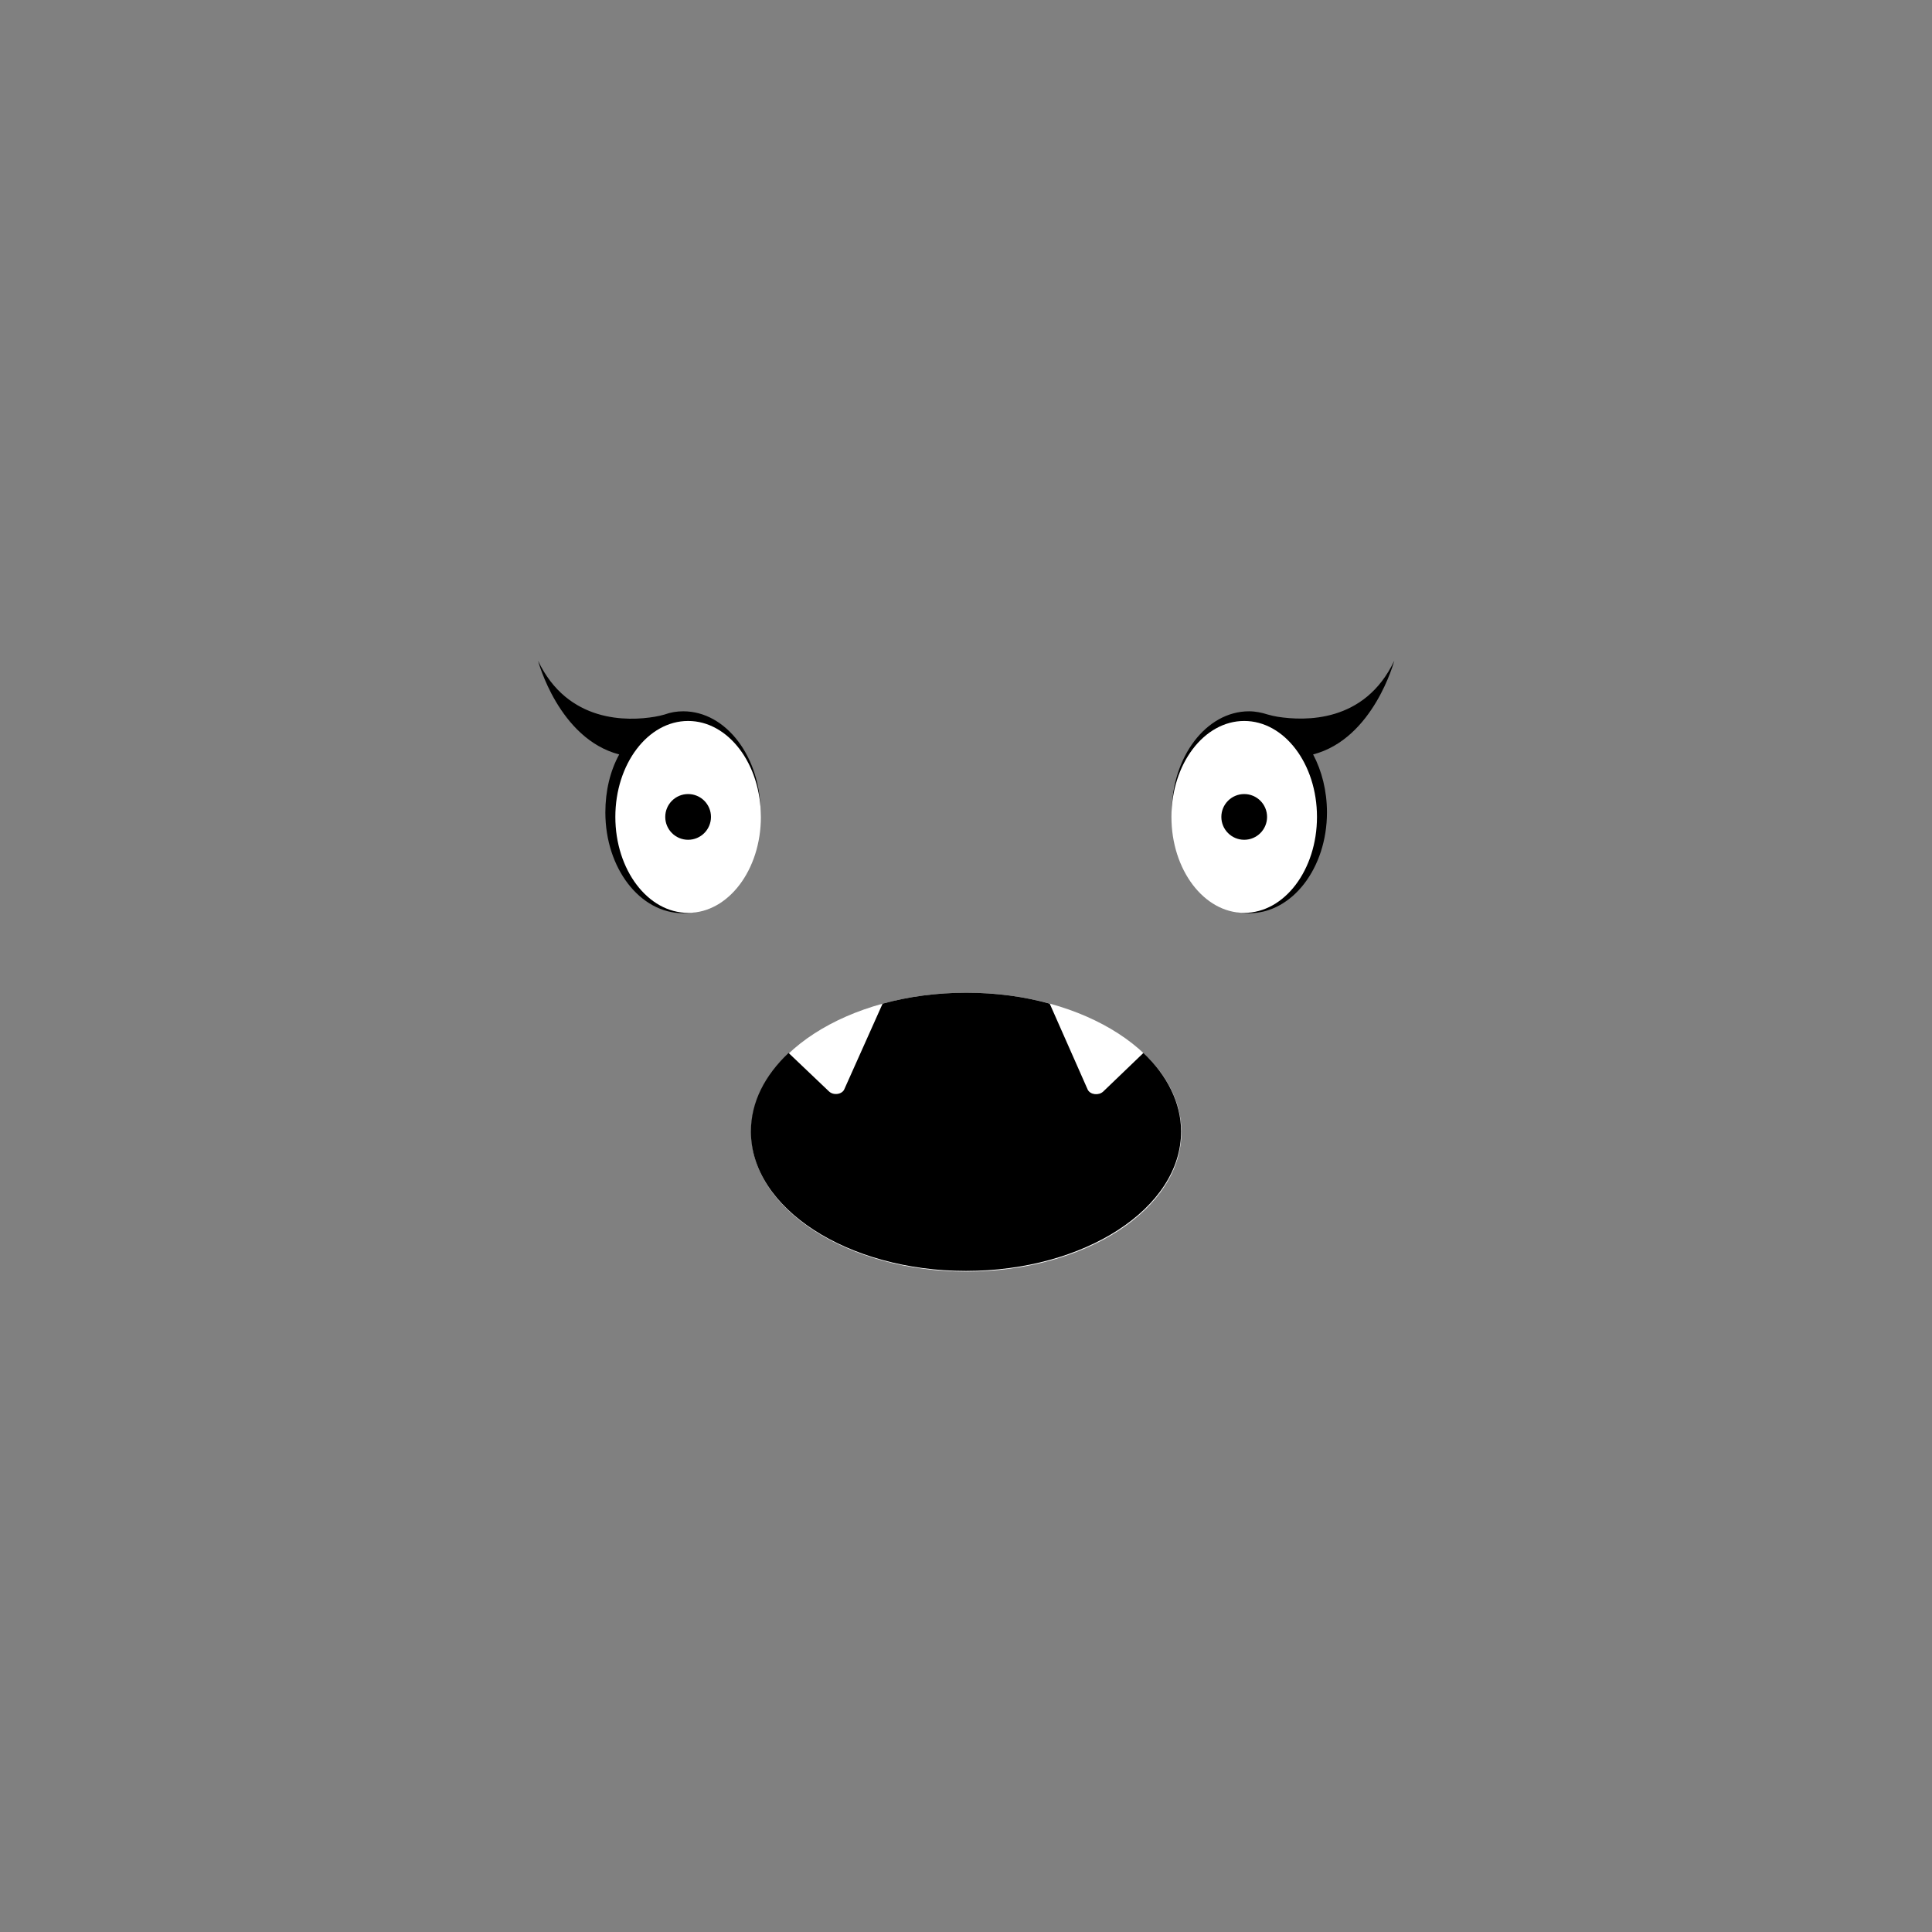 <svg width="600" height="600" viewBox="0 0 600 600" fill="none" xmlns="http://www.w3.org/2000/svg">
<rect x="0" y="0" width="600" height="600" fill="#808080" stroke="none"/>
<path d="M300.1 394.9C337 394.9 366.9 375.5 366.9 351.6C366.9 327.7 337 308.3 300.1 308.3C263.2 308.3 233.3 327.7 233.3 351.6C233.3 375.5 263.2 394.9 300.1 394.9Z" fill="white"/>
<path d="M355.1 327L342.6 339C341.2 340.3 338.6 340 337.8 338.4L326 311.7C318.1 309.5 309.3 308.3 300.1 308.3C290.9 308.3 282.1 309.5 274.1 311.7L262.2 338.3C261.5 339.9 258.8 340.3 257.4 338.9L244.9 327C237.5 334 233.2 342.3 233.2 351.4C233.2 375.3 263.2 394.7 300 394.7C336.8 394.7 366.8 375.3 366.8 351.4C366.8 342.5 362.5 334 355.1 327Z" fill="black"/>
<path d="M212.2 220.9C210.2 220.9 208.3 221.2 206.4 221.9C205.4 222.2 204.4 222.4 203.3 222.6C195 224 176.3 224.6 167.1 205.2C167.1 205.2 173.5 229.4 192.3 234.3C189.5 239.4 188 245.6 188 252.3C188 269.7 198.8 283.6 212.1 283.6C225.4 283.6 236.2 269.5 236.2 252.3C236.2 235.1 225.5 220.9 212.2 220.9Z" fill="black"/>
<path d="M213.7 283.5C226.182 283.5 236.3 270.158 236.3 253.7C236.3 237.242 226.182 223.9 213.7 223.9C201.218 223.9 191.1 237.242 191.1 253.7C191.1 270.158 201.218 283.5 213.7 283.5Z" fill="white"/>
<path d="M213.7 260.801C217.621 260.801 220.8 257.622 220.8 253.701C220.8 249.779 217.621 246.601 213.7 246.601C209.779 246.601 206.6 249.779 206.6 253.701C206.6 257.622 209.779 260.801 213.7 260.801Z" fill="black"/>
<path d="M363.9 252.3C363.9 269.6 374.7 283.6 388 283.6C401.3 283.6 412.1 269.6 412.1 252.3C412.1 245.6 410.5 239.4 407.8 234.3C426.6 229.4 433 205.2 433 205.2C423.8 224.6 405.1 223.9 396.8 222.6C395.7 222.4 394.7 222.2 393.7 221.9C391.8 221.3 389.9 220.9 387.9 220.9C374.6 220.9 363.9 235.1 363.9 252.3Z" fill="black"/>
<path d="M386.4 283.5C398.881 283.5 409 270.158 409 253.7C409 237.242 398.881 223.9 386.4 223.9C373.918 223.9 363.8 237.242 363.8 253.7C363.8 270.158 373.918 283.5 386.4 283.5Z" fill="white"/>
<path d="M386.4 260.801C390.321 260.801 393.5 257.622 393.5 253.701C393.5 249.779 390.321 246.601 386.4 246.601C382.479 246.601 379.3 249.779 379.3 253.701C379.3 257.622 382.479 260.801 386.4 260.801Z" fill="black"/>
</svg>
